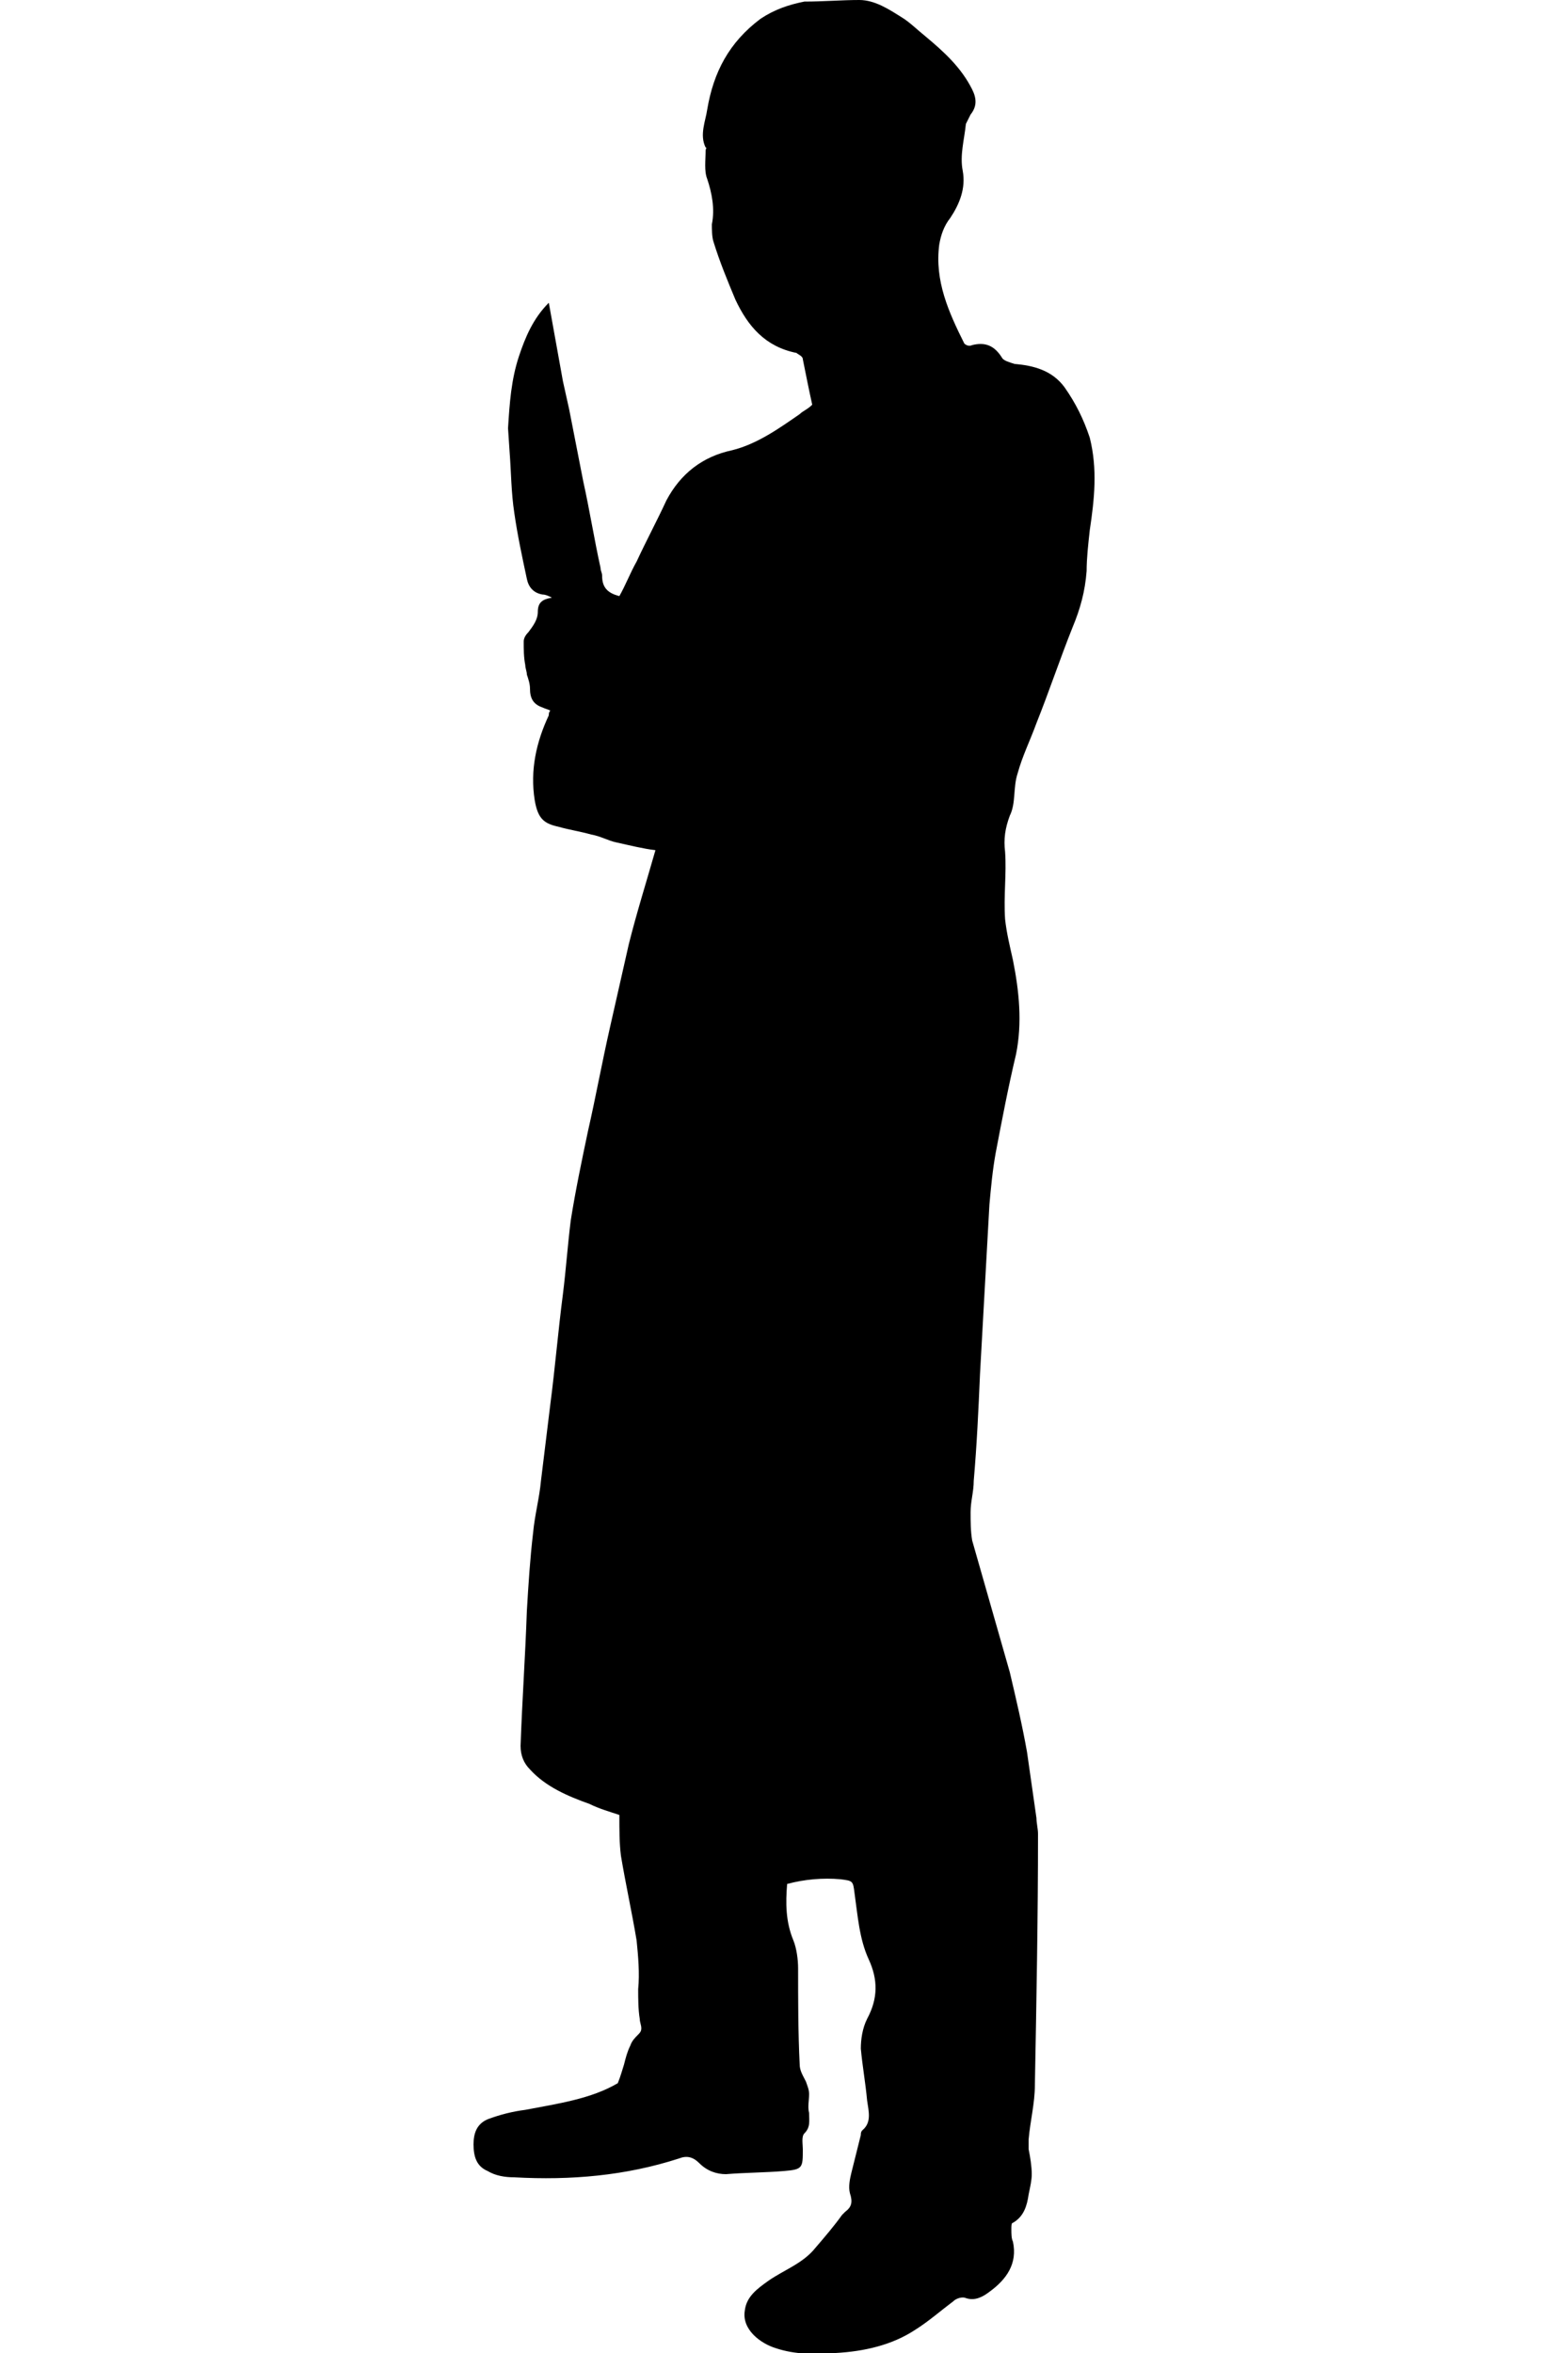 <?xml version="1.0" encoding="utf-8"?>
<!-- Generator: Adobe Illustrator 23.1.1, SVG Export Plug-In . SVG Version: 6.00 Build 0)  -->
<svg version="1.1" id="Layer_1" xmlns="http://www.w3.org/2000/svg" xmlns:xlink="http://www.w3.org/1999/xlink" x="0px" y="0px"
	 viewBox="0 0 100 150" style="enable-background:new 0 0 100 150;" xml:space="preserve">
<path d="M32.4,27.3c0.1-1.6,0.2-3.1,0.7-4.6c0.4-1.2,0.9-2.4,1.9-3.4c0.3,1.7,0.6,3.3,0.9,5l0.4,1.8c0.3,1.5,0.6,3.1,0.9,4.6
	c0.4,1.8,0.7,3.7,1.1,5.5c0,0.2,0.1,0.3,0.1,0.5c0,0.7,0.3,1.1,1.1,1.3c0.4-0.7,0.7-1.5,1.1-2.2c0.6-1.3,1.3-2.6,1.9-3.9
	c0.9-1.7,2.3-2.8,4.2-3.2c1.6-0.4,3-1.4,4.3-2.3c0.2-0.2,0.5-0.3,0.8-0.6c-0.2-0.9-0.4-1.9-0.6-2.9c0-0.2-0.3-0.3-0.4-0.4
	c-2-0.4-3.1-1.7-3.9-3.4c-0.5-1.2-1-2.4-1.4-3.7c-0.1-0.3-0.1-0.8-0.1-1.1c0.2-1,0-2-0.3-2.9c-0.2-0.5-0.1-1.2-0.1-1.8
	c0-0.1,0.1-0.2,0-0.2C44.6,8.6,45,7.7,45.1,7c0.4-2.4,1.4-4.3,3.4-5.8c0.9-0.6,1.8-0.9,2.8-1.1C52.5,0.1,53.7,0,54.8,0
	c1,0,1.9,0.6,2.7,1.1c0.5,0.3,1,0.8,1.5,1.2c1.2,1,2.3,2,3,3.4c0.3,0.6,0.3,1.1-0.1,1.6c-0.1,0.2-0.2,0.4-0.3,0.6
	c-0.1,1-0.4,2-0.2,3c0.2,1.1-0.2,2.1-0.8,3c-0.4,0.5-0.6,1.1-0.7,1.7c-0.3,2.3,0.6,4.3,1.6,6.3c0.1,0.1,0.3,0.2,0.5,0.1
	c0.8-0.2,1.4,0,1.9,0.8c0.1,0.2,0.5,0.3,0.8,0.4c1.2,0.1,2.4,0.4,3.2,1.5c0.7,1,1.2,2,1.6,3.2c0.5,2,0.3,3.9,0,5.9
	c-0.1,0.9-0.2,1.8-0.2,2.6c-0.1,1.3-0.4,2.4-0.9,3.6c-0.8,2-1.5,4.1-2.3,6.1c-0.4,1.1-0.9,2.1-1.2,3.2c-0.3,0.9-0.1,1.9-0.5,2.7
	c-0.3,0.8-0.4,1.5-0.3,2.3c0.1,1.4-0.1,2.8,0,4.3c0.1,0.9,0.3,1.7,0.5,2.6c0.4,2,0.6,4,0.2,6c-0.5,2.1-0.9,4.2-1.3,6.3
	c-0.2,1.1-0.3,2.2-0.4,3.3c-0.2,3.6-0.4,7.2-0.6,10.8c-0.1,2.3-0.2,4.5-0.4,6.8c0,0.7-0.2,1.3-0.2,2c0,0.6,0,1.2,0.1,1.8
	c0.8,2.8,1.6,5.6,2.4,8.4c0.4,1.7,0.8,3.4,1.1,5.1c0.2,1.4,0.4,2.8,0.6,4.2c0,0.3,0.1,0.7,0.1,1c0,5.3-0.1,10.7-0.2,16
	c0,1.2-0.3,2.3-0.4,3.5c0,0.2,0,0.4,0,0.6c0.1,0.5,0.2,1.1,0.2,1.6c0,0.4-0.1,0.8-0.2,1.3c-0.1,0.7-0.3,1.4-1,1.8
	c-0.1,0-0.1,0.2-0.1,0.4c0,0.3,0,0.6,0.1,0.8c0.3,1.4-0.4,2.4-1.5,3.2c-0.4,0.3-0.9,0.6-1.5,0.4c-0.2-0.1-0.6,0-0.8,0.2
	c-0.8,0.6-1.6,1.3-2.4,1.8c-1.5,1-3.3,1.4-5.1,1.5c-1.3,0.1-2.6,0.1-3.8-0.3c-1-0.3-2.2-1.2-2-2.4c0.1-0.9,0.8-1.4,1.5-1.9
	c1-0.7,2.2-1.1,3-2.1c0.6-0.7,1.2-1.4,1.7-2.1c0.1-0.1,0.2-0.2,0.2-0.2c0.4-0.3,0.5-0.6,0.3-1.2c-0.1-0.4,0-0.9,0.1-1.3
	c0.2-0.8,0.4-1.6,0.6-2.4c0-0.1,0-0.2,0.1-0.3c0.6-0.5,0.4-1.2,0.3-1.9c-0.1-1.1-0.3-2.2-0.4-3.3c0-0.6,0.1-1.3,0.4-1.9
	c0.7-1.3,0.7-2.5,0.1-3.8c-0.6-1.3-0.7-2.8-0.9-4.2c-0.1-0.8-0.1-0.8-0.9-0.9c-1.1-0.1-2.3,0-3.4,0.3c-0.1,1.2-0.1,2.4,0.4,3.6
	c0.2,0.5,0.3,1.2,0.3,1.8c0,2,0,4.1,0.1,6.1c0,0.4,0.2,0.7,0.4,1.1c0.1,0.3,0.2,0.5,0.2,0.8c0,0.4-0.1,0.8,0,1.2
	c0,0.5,0.1,0.9-0.3,1.3c-0.2,0.2-0.1,0.7-0.1,1c0,1.2,0,1.3-1.2,1.4c-1.2,0.1-2.5,0.1-3.7,0.2c-0.6,0-1.2-0.2-1.7-0.7
	c-0.4-0.4-0.8-0.5-1.3-0.3c-3.4,1.1-6.9,1.4-10.5,1.2c-0.6,0-1.2-0.1-1.7-0.4c-0.7-0.3-0.9-0.9-0.9-1.7c0-0.7,0.2-1.3,0.9-1.6
	c0.8-0.3,1.6-0.5,2.4-0.6c2.1-0.4,4.2-0.7,5.9-1.7c0.2-0.5,0.3-0.9,0.4-1.2c0.1-0.4,0.2-0.8,0.4-1.2c0.1-0.3,0.3-0.5,0.5-0.7
	c0.1-0.1,0.2-0.2,0.2-0.4c0-0.2-0.1-0.4-0.1-0.6c-0.1-0.6-0.1-1.3-0.1-1.9c0.1-1,0-2.1-0.1-3.1c-0.3-1.8-0.7-3.6-1-5.4
	c-0.1-0.8-0.1-1.6-0.1-2.6c-0.6-0.2-1.3-0.4-1.9-0.7c-1.4-0.5-2.8-1.1-3.8-2.2c-0.4-0.4-0.6-0.9-0.6-1.5c0.1-2.9,0.3-5.7,0.4-8.6
	c0.1-1.7,0.2-3.3,0.4-5c0.1-1.1,0.4-2.2,0.5-3.3c0.2-1.6,0.4-3.3,0.6-4.9c0.3-2.3,0.5-4.7,0.8-7c0.2-1.6,0.3-3.1,0.5-4.7
	c0.3-1.9,0.7-3.8,1.1-5.7c0.5-2.2,0.9-4.4,1.4-6.6c0.4-1.8,0.8-3.5,1.2-5.3c0.5-2,1.1-3.9,1.7-6c-0.8-0.1-1.6-0.3-2.5-0.5
	c-0.5-0.1-1-0.4-1.6-0.5c-0.7-0.2-1.4-0.3-2.1-0.5c-0.9-0.2-1.3-0.5-1.5-1.7c-0.3-1.9,0.1-3.7,0.9-5.4c0-0.1,0-0.2,0.1-0.3
	c-0.2-0.1-0.3-0.1-0.5-0.2c-0.6-0.2-0.8-0.6-0.8-1.2c0-0.3-0.1-0.6-0.2-0.9c0-0.2-0.1-0.4-0.1-0.6c-0.1-0.5-0.1-1-0.1-1.5
	c0-0.2,0.1-0.4,0.3-0.6c0.3-0.4,0.6-0.8,0.6-1.3c0-0.6,0.3-0.8,0.9-0.9c-0.2-0.1-0.4-0.2-0.6-0.2c-0.6-0.1-0.9-0.5-1-1
	c-0.3-1.4-0.6-2.8-0.8-4.2c-0.2-1.3-0.2-2.6-0.3-3.9L32.4,27.3z"/>
</svg>

